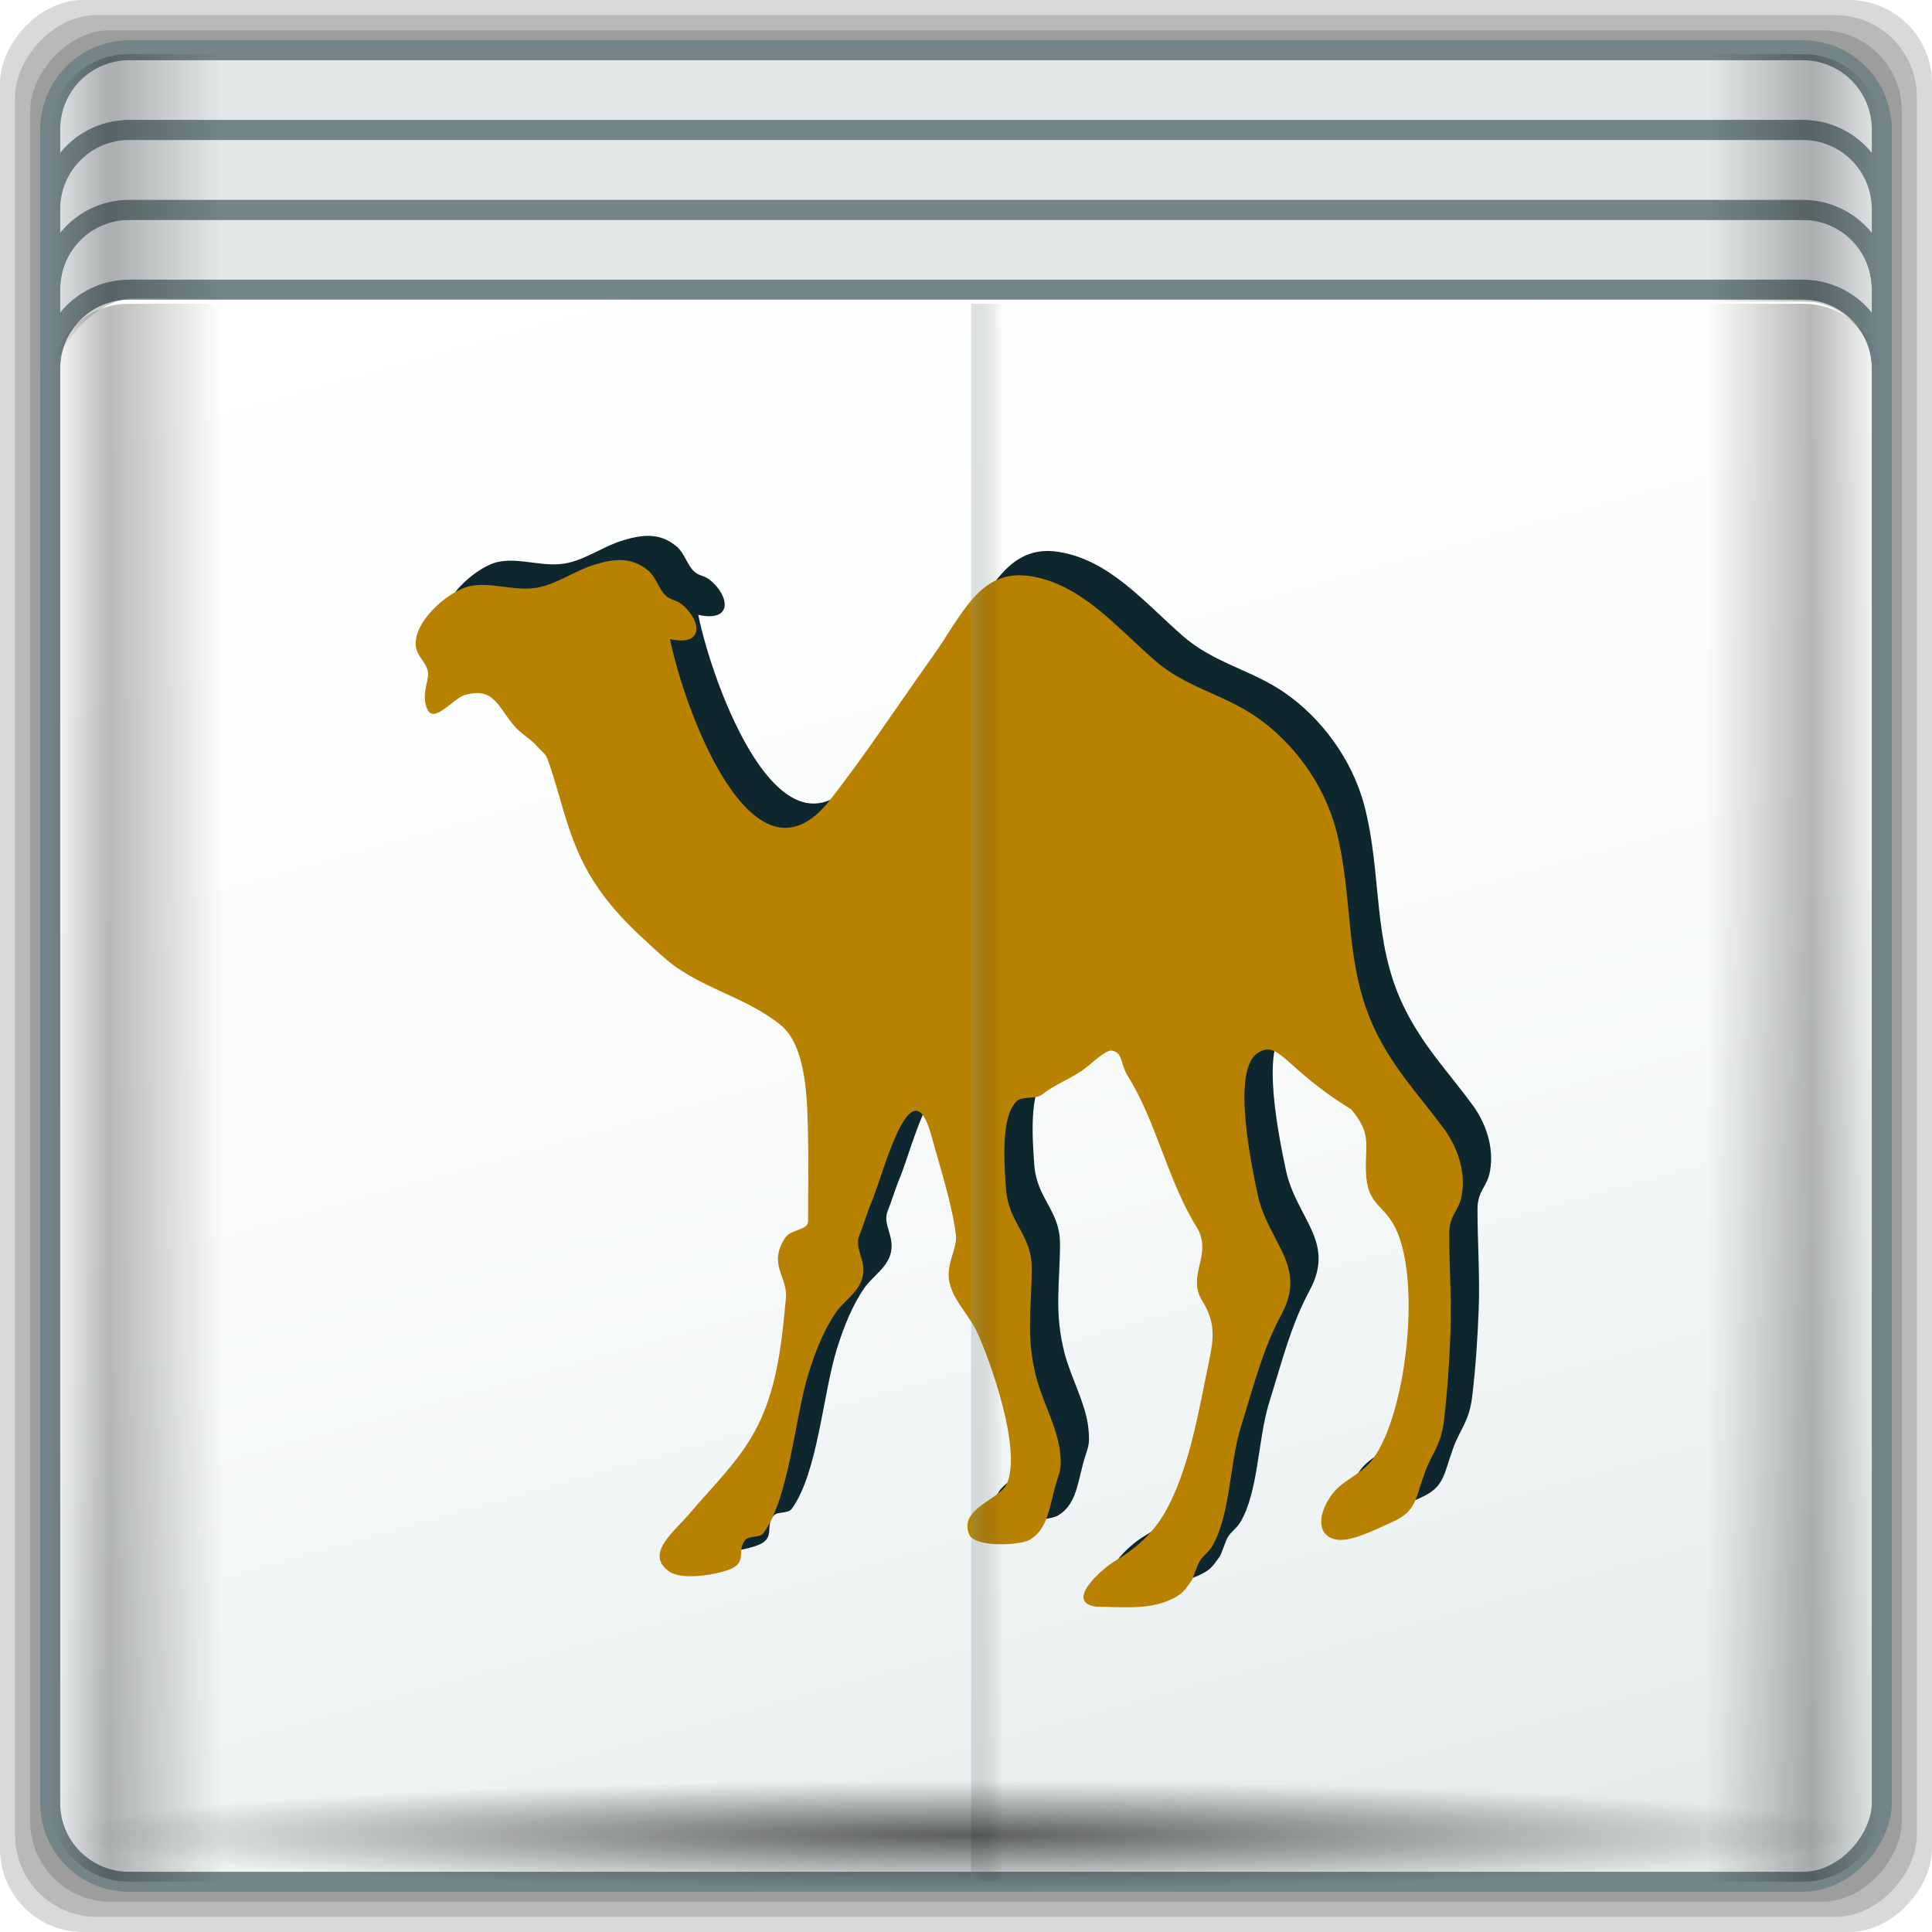 <?xml version="1.0" encoding="UTF-8" standalone="no"?>
<!-- Created with Inkscape (http://www.inkscape.org/) -->

<svg
   xmlns:dc="http://purl.org/dc/elements/1.1/"
   xmlns:cc="http://creativecommons.org/ns#"
   xmlns:rdf="http://www.w3.org/1999/02/22-rdf-syntax-ns#"
   xmlns:svg="http://www.w3.org/2000/svg"
   xmlns="http://www.w3.org/2000/svg"
   xmlns:xlink="http://www.w3.org/1999/xlink"
   xmlns:sodipodi="http://sodipodi.sourceforge.net/DTD/sodipodi-0.dtd"
   xmlns:inkscape="http://www.inkscape.org/namespaces/inkscape"
   width="96"
   height="96"
   id="svg2"
   version="1.1"
   inkscape:version="0.48.5 r10040"
   sodipodi:docname="application-script-blank.svg">
  <script
     xlink:href=""
     id="script2985" />
  <defs
     id="defs4">
    <filter
       color-interpolation-filters="sRGB"
       inkscape:collect="always"
       id="filter4354">
      <feGaussianBlur
         inkscape:collect="always"
         stdDeviation="0.16"
         id="feGaussianBlur4356" />
    </filter>
    <linearGradient
       id="linearGradient4160">
      <stop
         id="stop4170"
         offset="0"
         style="stop-color:#000000;stop-opacity:0;" />
      <stop
         style="stop-color:#000000;stop-opacity:0.965;"
         offset="0.032"
         id="stop4186" />
      <stop
         style="stop-color:#000000;stop-opacity:0;"
         offset="0.094"
         id="stop4182" />
      <stop
         style="stop-color:#000000;stop-opacity:0;"
         offset="0.496"
         id="stop4180" />
      <stop
         style="stop-color:#000000;stop-opacity:0;"
         offset="0.905"
         id="stop4178" />
      <stop
         id="stop4184"
         offset="0.962"
         style="stop-color:#000000;stop-opacity:0.988;" />
      <stop
         id="stop4168"
         offset="1"
         style="stop-color:#000000;stop-opacity:0;" />
    </linearGradient>
    <linearGradient
       inkscape:collect="always"
       id="linearGradient4348">
      <stop
         style="stop-color:#000000;stop-opacity:1;"
         offset="0"
         id="stop4350" />
      <stop
         style="stop-color:#000000;stop-opacity:0;"
         offset="1"
         id="stop4352" />
    </linearGradient>
    <linearGradient
       id="linearGradient13484">
      <stop
         style="stop-color:#849699;stop-opacity:1"
         offset="0"
         id="stop13486" />
      <stop
         style="stop-color:#0b0d0d;stop-opacity:0"
         offset="1"
         id="stop13488" />
    </linearGradient>
    <linearGradient
       id="linearGradient4388">
      <stop
         id="stop4390"
         offset="0"
         style="stop-color:#000000;stop-opacity:0;" />
      <stop
         style="stop-color:#000000;stop-opacity:0.965;"
         offset="0.032"
         id="stop4392" />
      <stop
         style="stop-color:#000000;stop-opacity:0;"
         offset="0.094"
         id="stop4394" />
      <stop
         style="stop-color:#000000;stop-opacity:0;"
         offset="0.496"
         id="stop4396" />
      <stop
         style="stop-color:#000000;stop-opacity:0;"
         offset="0.905"
         id="stop4398" />
      <stop
         id="stop4400"
         offset="0.962"
         style="stop-color:#000000;stop-opacity:0.988;" />
      <stop
         id="stop4402"
         offset="1"
         style="stop-color:#000000;stop-opacity:0;" />
    </linearGradient>
    <linearGradient
       id="linearGradient4135">
      <stop
         style="stop-color:#e3e9e9;stop-opacity:1;"
         offset="0"
         id="stop4137" />
      <stop
         style="stop-color:#eef2f2;stop-opacity:1;"
         offset="0.22"
         id="stop4139" />
      <stop
         style="stop-color:#f9fbfb;stop-opacity:1;"
         offset="0.479"
         id="stop4141" />
      <stop
         style="stop-color:#ffffff;stop-opacity:1;"
         offset="1"
         id="stop4143" />
    </linearGradient>
    <linearGradient
       inkscape:collect="always"
       id="linearGradient4050">
      <stop
         style="stop-color:#ffffff;stop-opacity:1;"
         offset="0"
         id="stop4052" />
      <stop
         style="stop-color:#ffffff;stop-opacity:0;"
         offset="1"
         id="stop4054" />
    </linearGradient>
    <radialGradient
       inkscape:collect="always"
       xlink:href="#linearGradient4050"
       id="radialGradient4579"
       gradientUnits="userSpaceOnUse"
       gradientTransform="matrix(1,0,0,0.049,-22.419,-2.21)"
       cx="48"
       cy="-16.128"
       fx="48"
       fy="-16.128"
       r="44.544" />
    <linearGradient
       inkscape:collect="always"
       xlink:href="#linearGradient4135"
       id="linearGradient4581"
       gradientUnits="userSpaceOnUse"
       gradientTransform="matrix(0.989,0,0,0.987,-23.181,-11.356)"
       spreadMethod="reflect"
       x1="53.898"
       y1="-69.457"
       x2="27.952"
       y2="23.168" />
    <linearGradient
       inkscape:collect="always"
       xlink:href="#linearGradient4160"
       id="linearGradient4583"
       gradientUnits="userSpaceOnUse"
       gradientTransform="translate(-23.699,-20.95)"
       x1="2.5"
       y1="54.297"
       x2="93.5"
       y2="54.297" />
    <linearGradient
       inkscape:collect="always"
       xlink:href="#linearGradient13484"
       id="linearGradient4585"
       gradientUnits="userSpaceOnUse"
       gradientTransform="matrix(0.981,0,0,0.991,-21.584,11.288)"
       x1="47.057"
       y1="22.252"
       x2="48.641"
       y2="22.252" />
    <radialGradient
       inkscape:collect="always"
       xlink:href="#linearGradient4348"
       id="radialGradient4587"
       gradientUnits="userSpaceOnUse"
       gradientTransform="matrix(1.077,0,0,0.065,-27.209,66.627)"
       cx="47.699"
       cy="55.411"
       fx="47.699"
       fy="55.411"
       r="41.47" />
    <linearGradient
       inkscape:collect="always"
       xlink:href="#linearGradient4160"
       id="linearGradient4589"
       gradientUnits="userSpaceOnUse"
       gradientTransform="translate(-23.699,-20.95)"
       x1="2.5"
       y1="11.141"
       x2="93.5"
       y2="11.141" />
    <filter
       color-interpolation-filters="sRGB"
       inkscape:collect="always"
       id="filter4354-1">
      <feGaussianBlur
         inkscape:collect="always"
         stdDeviation="0.16"
         id="feGaussianBlur4356-8" />
    </filter>
    <filter
       color-interpolation-filters="sRGB"
       inkscape:collect="always"
       id="filter5388">
      <feGaussianBlur
         inkscape:collect="always"
         stdDeviation="0.52"
         id="feGaussianBlur5390" />
    </filter>
    <linearGradient
       inkscape:collect="always"
       xlink:href="#linearGradient4160-0"
       id="linearGradient4555"
       gradientUnits="userSpaceOnUse"
       gradientTransform="translate(-41.739,-5.025)"
       x1="2.5"
       y1="11.141"
       x2="93.5"
       y2="11.141" />
    <linearGradient
       id="linearGradient4160-0">
      <stop
         id="stop4170-1"
         offset="0"
         style="stop-color:#000000;stop-opacity:0;" />
      <stop
         style="stop-color:#000000;stop-opacity:0.965;"
         offset="0.032"
         id="stop4186-3" />
      <stop
         style="stop-color:#000000;stop-opacity:0;"
         offset="0.094"
         id="stop4182-0" />
      <stop
         style="stop-color:#000000;stop-opacity:0;"
         offset="0.496"
         id="stop4180-9" />
      <stop
         style="stop-color:#000000;stop-opacity:0;"
         offset="0.905"
         id="stop4178-5" />
      <stop
         id="stop4184-7"
         offset="0.962"
         style="stop-color:#000000;stop-opacity:0.988;" />
      <stop
         id="stop4168-9"
         offset="1"
         style="stop-color:#000000;stop-opacity:0;" />
    </linearGradient>
    <radialGradient
       inkscape:collect="always"
       xlink:href="#linearGradient4348-1"
       id="radialGradient4553"
       gradientUnits="userSpaceOnUse"
       gradientTransform="matrix(1.077,0,0,0.065,-45.249,82.551)"
       cx="47.699"
       cy="55.411"
       fx="47.699"
       fy="55.411"
       r="41.47" />
    <linearGradient
       inkscape:collect="always"
       id="linearGradient4348-1">
      <stop
         style="stop-color:#000000;stop-opacity:1;"
         offset="0"
         id="stop4350-4" />
      <stop
         style="stop-color:#000000;stop-opacity:0;"
         offset="1"
         id="stop4352-2" />
    </linearGradient>
    <linearGradient
       inkscape:collect="always"
       xlink:href="#linearGradient13484-8"
       id="linearGradient4551"
       gradientUnits="userSpaceOnUse"
       gradientTransform="matrix(0.981,0,0,0.991,-39.623,27.213)"
       x1="47.057"
       y1="22.252"
       x2="48.641"
       y2="22.252" />
    <linearGradient
       id="linearGradient13484-8">
      <stop
         style="stop-color:#849699;stop-opacity:1"
         offset="0"
         id="stop13486-5" />
      <stop
         style="stop-color:#0b0d0d;stop-opacity:0"
         offset="1"
         id="stop13488-6" />
    </linearGradient>
    <linearGradient
       inkscape:collect="always"
       xlink:href="#linearGradient4160-0"
       id="linearGradient4549"
       gradientUnits="userSpaceOnUse"
       gradientTransform="translate(-41.739,-5.025)"
       x1="2.5"
       y1="54.297"
       x2="93.5"
       y2="54.297" />
    <linearGradient
       id="linearGradient5422">
      <stop
         id="stop5424"
         offset="0"
         style="stop-color:#000000;stop-opacity:0;" />
      <stop
         style="stop-color:#000000;stop-opacity:0.965;"
         offset="0.032"
         id="stop5426" />
      <stop
         style="stop-color:#000000;stop-opacity:0;"
         offset="0.094"
         id="stop5428" />
      <stop
         style="stop-color:#000000;stop-opacity:0;"
         offset="0.496"
         id="stop5430" />
      <stop
         style="stop-color:#000000;stop-opacity:0;"
         offset="0.905"
         id="stop5432" />
      <stop
         id="stop5434"
         offset="0.962"
         style="stop-color:#000000;stop-opacity:0.988;" />
      <stop
         id="stop5436"
         offset="1"
         style="stop-color:#000000;stop-opacity:0;" />
    </linearGradient>
    <linearGradient
       inkscape:collect="always"
       xlink:href="#linearGradient4135-4"
       id="linearGradient4545"
       gradientUnits="userSpaceOnUse"
       gradientTransform="matrix(0.989,0,0,0.987,-41.221,-27.281)"
       spreadMethod="reflect"
       x1="53.898"
       y1="-69.457"
       x2="27.952"
       y2="23.168" />
    <linearGradient
       id="linearGradient4135-4">
      <stop
         style="stop-color:#e3e9e9;stop-opacity:1;"
         offset="0"
         id="stop4137-5" />
      <stop
         style="stop-color:#eef2f2;stop-opacity:1;"
         offset="0.22"
         id="stop4139-7" />
      <stop
         style="stop-color:#f9fbfb;stop-opacity:1;"
         offset="0.479"
         id="stop4141-4" />
      <stop
         style="stop-color:#ffffff;stop-opacity:1;"
         offset="1"
         id="stop4143-1" />
    </linearGradient>
    <radialGradient
       inkscape:collect="always"
       xlink:href="#linearGradient4050-9"
       id="radialGradient4543"
       gradientUnits="userSpaceOnUse"
       gradientTransform="matrix(1,0,0,0.049,-40.459,13.715)"
       cx="48"
       cy="-16.128"
       fx="48"
       fy="-16.128"
       r="44.544" />
    <linearGradient
       inkscape:collect="always"
       id="linearGradient4050-9">
      <stop
         style="stop-color:#ffffff;stop-opacity:1;"
         offset="0"
         id="stop4052-6" />
      <stop
         style="stop-color:#ffffff;stop-opacity:0;"
         offset="1"
         id="stop4054-4" />
    </linearGradient>
    <radialGradient
       inkscape:collect="always"
       xlink:href="#linearGradient4050-9"
       id="radialGradient5591"
       gradientUnits="userSpaceOnUse"
       gradientTransform="matrix(1,0,0,0.049,-40.459,13.715)"
       cx="48"
       cy="-16.128"
       fx="48"
       fy="-16.128"
       r="44.544" />
    <linearGradient
       inkscape:collect="always"
       xlink:href="#linearGradient4135-4"
       id="linearGradient5593"
       gradientUnits="userSpaceOnUse"
       gradientTransform="matrix(0.989,0,0,0.987,-41.221,-27.281)"
       spreadMethod="reflect"
       x1="53.898"
       y1="-69.457"
       x2="27.952"
       y2="23.168" />
    <linearGradient
       inkscape:collect="always"
       xlink:href="#linearGradient4160-0"
       id="linearGradient5595"
       gradientUnits="userSpaceOnUse"
       gradientTransform="translate(-41.739,-5.025)"
       x1="2.5"
       y1="54.297"
       x2="93.5"
       y2="54.297" />
    <linearGradient
       inkscape:collect="always"
       xlink:href="#linearGradient13484-8"
       id="linearGradient5597"
       gradientUnits="userSpaceOnUse"
       gradientTransform="matrix(0.981,0,0,0.991,-39.623,27.213)"
       x1="47.057"
       y1="22.252"
       x2="48.641"
       y2="22.252" />
    <radialGradient
       inkscape:collect="always"
       xlink:href="#linearGradient4348-1"
       id="radialGradient5599"
       gradientUnits="userSpaceOnUse"
       gradientTransform="matrix(1.077,0,0,0.065,-45.249,82.551)"
       cx="47.699"
       cy="55.411"
       fx="47.699"
       fy="55.411"
       r="41.47" />
    <linearGradient
       inkscape:collect="always"
       xlink:href="#linearGradient4160-0"
       id="linearGradient5601"
       gradientUnits="userSpaceOnUse"
       gradientTransform="translate(-41.739,-5.025)"
       x1="2.5"
       y1="11.141"
       x2="93.5"
       y2="11.141" />
    <filter
       color-interpolation-filters="sRGB"
       inkscape:collect="always"
       id="filter5388-2">
      <feGaussianBlur
         inkscape:collect="always"
         stdDeviation="0.52"
         id="feGaussianBlur5390-9" />
    </filter>
  </defs>
  <sodipodi:namedview
     id="base"
     pagecolor="#ffffff"
     bordercolor="#666666"
     borderopacity="1.0"
     inkscape:pageopacity="0.0"
     inkscape:pageshadow="2"
     inkscape:zoom="2.8370588"
     inkscape:cx="23.432396"
     inkscape:cy="32"
     inkscape:current-layer="g5574"
     showgrid="true"
     inkscape:document-units="px"
     inkscape:grid-bbox="true"
     inkscape:showpageshadow="false"
     gridtolerance="1"
     guidetolerance="1"
     objecttolerance="1"
     inkscape:window-width="1280"
     inkscape:window-height="965"
     inkscape:window-x="0"
     inkscape:window-y="0"
     inkscape:window-maximized="1" />
  <g
     id="layer1"
     inkscape:label="Layer 1"
     inkscape:groupmode="layer"
     transform="translate(0,32)">
    <g
       id="g4558"
       transform="translate(23.699,-11.05)">
      <g
         id="g5574"
         transform="translate(18.039,-15.925)">
        <rect
           style="opacity:0.15;fill:#000000;fill-opacity:1;stroke:none"
           id="rect4113"
           width="96"
           height="96"
           x="-41.739"
           y="-90.975"
           rx="4.129"
           ry="4.129"
           transform="scale(1,-1)" />
        <rect
           ry="4.065"
           rx="4.065"
           y="-90.225"
           x="-40.989"
           height="94.5"
           width="94.5"
           id="rect4129"
           style="opacity:0.15;fill:#000000;fill-opacity:1;stroke:none"
           transform="scale(1,-1)" />
        <rect
           style="opacity:0.15;fill:#000000;fill-opacity:1;stroke:none"
           id="rect4131"
           width="93"
           height="93"
           x="-40.239"
           y="-89.475"
           rx="4"
           ry="4"
           transform="scale(1,-1)" />
        <rect
           style="opacity:0.651;fill:url(#radialGradient5591);fill-opacity:1;stroke:none"
           id="rect4048"
           width="89.088"
           height="4.352"
           x="-37.003"
           y="10.751"
           rx="3.957"
           ry="3.058" />
        <path
           inkscape:connector-curvature="0"
           style="opacity:0;fill:#000000;fill-opacity:1;stroke:none"
           d="m -35.614,-2.838 c -2.183,0 -3.938,1.755 -3.938,3.938 l 0,12 c 0,-2.183 1.755,-3.938 3.938,-3.938 l 83.75,0 c 2.183,0 3.938,1.755 3.938,3.938 l 0,-12 c 0,-2.183 -1.755,-3.938 -3.938,-3.938 l -83.75,0 z"
           id="rect4080" />
        <rect
           transform="scale(1,-1)"
           style="fill:url(#linearGradient5593);fill-opacity:1;stroke:#738589;stroke-width:0.992;stroke-miterlimit:4;stroke-opacity:1;stroke-dasharray:none"
           id="rect4133"
           width="91.008"
           height="90.81"
           x="-39.242"
           y="-88.479"
           rx="3.914"
           ry="3.906" />
        <g
           id="g5630"
           transform="translate(19.449,0)">
          <path
             sodipodi:nodetypes="ccccccccccccscccccccccccccccccscccccscccccccccccccccccccccccccccsccccccccccccccccccc"
             id="path4-0"
             d="m -5.284,73.612 c -1.671,-0.222 0.294,-1.903 0.849,-2.24 1.068,-0.64 1.938,-1.37 2.609,-2.576 1.061,-1.936 1.534,-4.504 1.986,-6.728 0.301,-1.51 0.595,-2.387 -0.206,-3.667 -0.794,-1.272 0.561,-2.322 -0.281,-3.667 -1.41,-2.256 -2.006,-5.243 -3.403,-7.474 -0.397,-0.632 -0.253,-1.222 -0.822,-1.288 -0.274,-0.033 -0.979,0.624 -1.219,0.812 -0.692,0.558 -1.534,0.82 -2.211,1.362 -0.342,0.271 -0.993,0.074 -1.273,0.336 -0.815,0.763 -0.623,3.134 -0.541,4.348 0.123,1.731 1.28,2.273 1.28,3.938 0,2.01 -0.302,3.38 0.225,5.439 0.301,1.181 1.062,2.527 1.185,3.733 0.103,0.952 -0.048,0.927 -0.281,1.83 -0.274,1.075 -0.397,2.035 -1.246,2.519 -0.486,0.271 -2.716,0.386 -2.989,-0.271 -0.541,-1.288 1.52,-1.731 1.869,-2.519 0.753,-1.69 -0.803,-6.071 -1.481,-7.54 -0.377,-0.796 -1.041,-1.436 -1.308,-2.24 -0.363,-1.083 0.37,-1.821 0.253,-2.65 -0.226,-1.616 -0.794,-3.331 -1.219,-4.89 -0.993,-3.618 -2.369,1.879 -2.944,3.265 -0.233,0.541 -0.397,1.14 -0.623,1.698 -0.274,0.656 0.329,1.222 0.164,2.035 -0.151,0.763 -0.89,1.19 -1.301,1.764 -0.623,0.878 -1.054,1.985 -1.39,3.06 -0.698,2.24 -0.945,6.145 -2.239,7.942 -0.185,0.263 -0.705,0.115 -0.904,0.345 -0.452,0.525 0.116,1.108 -0.767,1.46 -0.678,0.271 -2.389,0.566 -3.033,0.098 -1.232,-0.894 0.308,-1.994 1.075,-2.921 1.082,-1.288 2.335,-2.469 3.177,-4.004 1.109,-2.018 1.342,-4.291 1.561,-6.621 0.103,-1.124 -0.911,-1.682 -0.034,-3.027 0.281,-0.427 1.137,-0.369 1.137,-0.812 0,-1.403 0.034,-2.814 0,-4.209 -0.041,-1.698 -0.034,-4.496 -1.39,-5.571 -1.801,-1.444 -4.087,-1.821 -5.806,-3.364 -1.712,-1.542 -3.28,-2.937 -4.313,-5.398 -0.534,-1.288 -0.815,-2.552 -1.246,-3.872 -0.315,-0.976 -0.226,-0.648 -0.733,-1.222 -0.301,-0.336 -0.746,-0.574 -1.082,-0.952 -0.87,-1.001 -1.027,-1.985 -2.492,-1.567 -0.582,0.172 -1.541,1.477 -1.869,0.681 -0.212,-0.509 -0.082,-0.976 0.027,-1.493 0.164,-0.771 -0.616,-1.026 -0.596,-1.764 0.034,-1.272 1.746,-2.609 2.636,-2.822 1.123,-0.271 2.355,0.312 3.547,0.033 0.959,-0.222 1.794,-0.845 2.718,-1.116 0.965,-0.295 1.835,-0.394 2.663,0.304 0.377,0.32 0.52,0.894 0.849,1.222 0.281,0.271 0.527,0.197 0.849,0.476 0.972,0.837 1.048,2.076 -0.623,1.698 0.705,3.487 4.122,12.864 7.935,8.016 1.78,-2.264 3.417,-4.775 5.101,-7.13 1.486,-2.076 2.348,-4.414 4.875,-4.012 2.492,0.394 4.197,2.445 6.128,4.143 1.575,1.395 3.43,1.698 5.101,2.855 1.773,1.222 3.355,3.282 3.964,5.636 0.883,3.405 0.377,6.686 1.931,9.919 0.938,1.961 2.273,3.331 3.458,4.955 0.637,0.878 1.061,2.084 0.849,3.257 -0.144,0.812 -0.623,0.96 -0.623,1.903 0,1.649 0.123,3.282 0.061,4.931 -0.055,1.469 -0.151,2.904 -0.322,4.356 -0.151,1.255 -0.588,1.608 -0.931,2.535 -0.507,1.37 -0.424,1.969 -1.643,2.511 -0.692,0.304 -1.869,0.919 -2.609,0.886 -1.061,-0.057 -1.212,-1.108 -0.397,-2.24 0.527,-0.738 1.452,-0.976 2.041,-1.772 1.719,-2.305 2.458,-9.238 1.02,-11.683 -0.596,-1.017 -1.301,-1.026 -1.356,-2.576 -0.055,-1.387 0.309,-1.871 -0.738,-3.126 -3.327,-2.035 -3.568,-3.487 -4.65,-2.789 -1.315,0.853 -0.281,5.653 0,6.998 0.507,2.412 2.499,3.544 1.191,5.981 -0.938,1.739 -1.376,3.536 -2.013,5.571 -0.575,1.83 -0.527,4.447 -1.445,5.973 -0.178,0.295 -0.459,0.459 -0.623,0.747 -0.123,0.213 -0.308,0.829 -0.397,0.952 -0.383,0.533 -0.466,0.673 -1.082,0.952 -1.095,0.5 -2.437,0.336 -3.622,0.336"
             style="fill:#0e262e;fill-opacity:1;fill-rule:evenodd;stroke-width:0.161;display:inline;filter:url(#filter5388-2)"
             inkscape:connector-curvature="0" />
          <path
             inkscape:connector-curvature="0"
             style="fill:#b88100;fill-rule:evenodd;stroke-width:0.161;display:inline"
             d="m -6.689,74.817 c -1.671,-0.222 0.294,-1.903 0.849,-2.24 1.068,-0.64 1.938,-1.37 2.609,-2.576 1.061,-1.936 1.534,-4.504 1.986,-6.728 0.301,-1.51 0.595,-2.387 -0.206,-3.667 -0.794,-1.272 0.561,-2.322 -0.281,-3.667 -1.41,-2.256 -2.006,-5.243 -3.403,-7.474 -0.397,-0.632 -0.253,-1.222 -0.822,-1.288 -0.274,-0.033 -0.979,0.624 -1.219,0.812 -0.692,0.558 -1.534,0.82 -2.211,1.362 -0.342,0.271 -0.993,0.074 -1.273,0.336 -0.815,0.763 -0.623,3.134 -0.541,4.348 0.123,1.731 1.28,2.273 1.28,3.938 0,2.01 -0.302,3.38 0.225,5.439 0.301,1.181 1.062,2.527 1.185,3.733 0.103,0.952 -0.048,0.927 -0.281,1.83 -0.274,1.075 -0.397,2.035 -1.246,2.519 -0.486,0.271 -2.716,0.386 -2.989,-0.271 -0.541,-1.288 1.52,-1.731 1.869,-2.519 0.753,-1.69 -0.803,-6.071 -1.481,-7.54 -0.377,-0.796 -1.041,-1.436 -1.308,-2.24 -0.363,-1.083 0.37,-1.821 0.253,-2.65 -0.226,-1.616 -0.794,-3.331 -1.219,-4.89 -0.993,-3.618 -2.369,1.879 -2.944,3.265 -0.233,0.541 -0.397,1.14 -0.623,1.698 -0.274,0.656 0.329,1.222 0.164,2.035 -0.151,0.763 -0.89,1.19 -1.301,1.764 -0.623,0.878 -1.054,1.985 -1.39,3.06 -0.698,2.24 -0.945,6.145 -2.239,7.942 -0.185,0.263 -0.705,0.115 -0.904,0.345 -0.452,0.525 0.116,1.108 -0.767,1.46 -0.678,0.271 -2.389,0.566 -3.033,0.098 -1.232,-0.894 0.308,-1.994 1.075,-2.921 1.082,-1.288 2.335,-2.469 3.177,-4.004 1.109,-2.018 1.342,-4.291 1.561,-6.621 0.103,-1.124 -0.911,-1.682 -0.034,-3.027 0.281,-0.427 1.137,-0.369 1.137,-0.812 0,-1.403 0.034,-2.814 0,-4.209 -0.041,-1.698 -0.034,-4.496 -1.39,-5.571 -1.801,-1.444 -4.087,-1.821 -5.806,-3.364 -1.712,-1.542 -3.28,-2.937 -4.313,-5.398 -0.534,-1.288 -0.815,-2.552 -1.246,-3.872 -0.315,-0.976 -0.226,-0.648 -0.733,-1.222 -0.301,-0.336 -0.746,-0.574 -1.082,-0.952 -0.87,-1.001 -1.027,-1.985 -2.492,-1.567 -0.582,0.172 -1.541,1.477 -1.869,0.681 -0.212,-0.509 -0.082,-0.976 0.027,-1.493 0.164,-0.771 -0.616,-1.026 -0.596,-1.764 0.034,-1.272 1.746,-2.609 2.636,-2.822 1.123,-0.271 2.355,0.312 3.547,0.033 0.959,-0.222 1.794,-0.845 2.718,-1.116 0.965,-0.295 1.835,-0.394 2.663,0.304 0.377,0.32 0.52,0.894 0.849,1.222 0.281,0.271 0.527,0.197 0.849,0.476 0.972,0.837 1.048,2.076 -0.623,1.698 0.705,3.487 4.122,12.864 7.935,8.016 1.78,-2.264 3.417,-4.775 5.101,-7.13 1.486,-2.076 2.348,-4.414 4.875,-4.012 2.492,0.394 4.197,2.445 6.128,4.143 1.575,1.395 3.43,1.698 5.101,2.855 1.773,1.222 3.355,3.282 3.964,5.636 0.883,3.405 0.377,6.686 1.931,9.919 0.938,1.961 2.273,3.331 3.458,4.955 0.637,0.878 1.061,2.084 0.849,3.257 -0.144,0.812 -0.623,0.96 -0.623,1.903 0,1.649 0.123,3.282 0.061,4.931 -0.055,1.469 -0.151,2.904 -0.322,4.356 -0.151,1.255 -0.588,1.608 -0.931,2.535 -0.507,1.37 -0.424,1.969 -1.643,2.511 -0.692,0.304 -1.869,0.919 -2.609,0.886 -1.061,-0.057 -1.212,-1.108 -0.397,-2.24 0.527,-0.738 1.452,-0.976 2.041,-1.772 1.719,-2.305 2.458,-9.238 1.02,-11.683 -0.596,-1.017 -1.301,-1.026 -1.356,-2.576 -0.055,-1.387 0.309,-1.871 -0.738,-3.126 -3.327,-2.035 -3.568,-3.487 -4.65,-2.789 -1.315,0.853 -0.281,5.653 0,6.998 0.507,2.412 2.499,3.544 1.191,5.981 -0.938,1.739 -1.376,3.536 -2.013,5.571 -0.575,1.83 -0.527,4.447 -1.445,5.973 -0.178,0.295 -0.459,0.459 -0.623,0.747 -0.123,0.213 -0.308,0.829 -0.397,0.952 -0.383,0.533 -0.466,0.673 -1.082,0.952 -1.095,0.5 -2.437,0.336 -3.622,0.336"
             id="path5378"
             sodipodi:nodetypes="ccccccccccccscccccccccccccccccscccccscccccccccccccccccccccccccccsccccccccccccccccccc" />
        </g>
        <path
           inkscape:connector-curvature="0"
           style="fill:#e4e8e8;fill-opacity:1;stroke:#738589;stroke-width:0.992;stroke-miterlimit:4;stroke-opacity:1;stroke-dasharray:none"
           d="m -35.316,-2.529 c -2.169,0 -3.926,1.761 -3.926,3.935 l 0,3.966 c 0,-2.173 1.757,-3.935 3.926,-3.935 l 83.155,0 c 2.169,0 3.926,1.761 3.926,3.935 l 0,-3.966 c 0,-2.173 -1.757,-3.935 -3.926,-3.935 l -83.155,0 z"
           id="path4058" />
        <path
           id="path4060"
           d="m -35.316,5.402 c -2.169,0 -3.926,1.761 -3.926,3.935 l 0,3.966 c 0,-2.173 1.757,-3.935 3.926,-3.935 l 83.155,0 c 2.169,0 3.926,1.761 3.926,3.935 l 0,-3.966 c 0,-2.173 -1.757,-3.935 -3.926,-3.935 l -83.155,0 z"
           style="fill:#e4e8e8;fill-opacity:1;stroke:#738589;stroke-width:0.992;stroke-miterlimit:4;stroke-opacity:1;stroke-dasharray:none"
           inkscape:connector-curvature="0" />
        <path
           inkscape:connector-curvature="0"
           style="fill:#e4e8e8;fill-opacity:1;stroke:#738589;stroke-width:0.992;stroke-miterlimit:4;stroke-opacity:1;stroke-dasharray:none"
           d="m -35.316,1.436 c -2.169,0 -3.926,1.761 -3.926,3.935 l 0,3.966 c 0,-2.173 1.757,-3.935 3.926,-3.935 l 83.155,0 c 2.169,0 3.926,1.761 3.926,3.935 l 0,-3.966 c 0,-2.173 -1.757,-3.935 -3.926,-3.935 l -83.155,0 z"
           id="path4062" />
        <path
           inkscape:connector-curvature="0"
           style="opacity:0.28;fill:url(#linearGradient5595);fill-opacity:1;stroke:none"
           d="m -35.332,10.069 c -2.169,0 -3.906,1.742 -3.906,3.906 l 0,70.594 c 0,2.164 1.738,3.906 3.906,3.906 l 83.188,0 c 2.169,0 3.906,-1.742 3.906,-3.906 l 0,-70.594 c 0,-2.164 -1.738,-3.906 -3.906,-3.906 l -83.188,0 z"
           id="rect4371" />
        <path
           style="opacity:0.28;fill:url(#linearGradient5597);fill-opacity:1;stroke:none"
           d="m 6.519,10.069 0,78.406 41.324,0 c 2.176,0 3.919,-1.742 3.919,-3.906 l 0,-70.594 c 0,-2.164 -1.743,-3.906 -3.919,-3.906 l -41.324,0 z"
           id="path13457"
           inkscape:connector-curvature="0" />
        <rect
           style="opacity:0.6;fill:url(#radialGradient5599);fill-opacity:1;stroke:none"
           id="rect4338"
           width="89.344"
           height="5.376"
           x="-38.539"
           y="83.455" />
        <path
           style="opacity:0.258;fill:url(#linearGradient5601);fill-opacity:1;stroke:none"
           d="m -35.332,-2.338 c -2.169,0 -3.906,1.742 -3.906,3.906 l 0,13 c 0,-2.164 2.087,-4.785 4.256,-4.78 l 83.013,0.175 c 2.169,0.005 3.731,2.441 3.731,4.605 l 0,-13 c 0,-2.164 -1.738,-3.906 -3.906,-3.906 z"
           id="rect4358"
           inkscape:connector-curvature="0"
           sodipodi:nodetypes="sscsscsss" />
      </g>
    </g>
  </g>
</svg>
